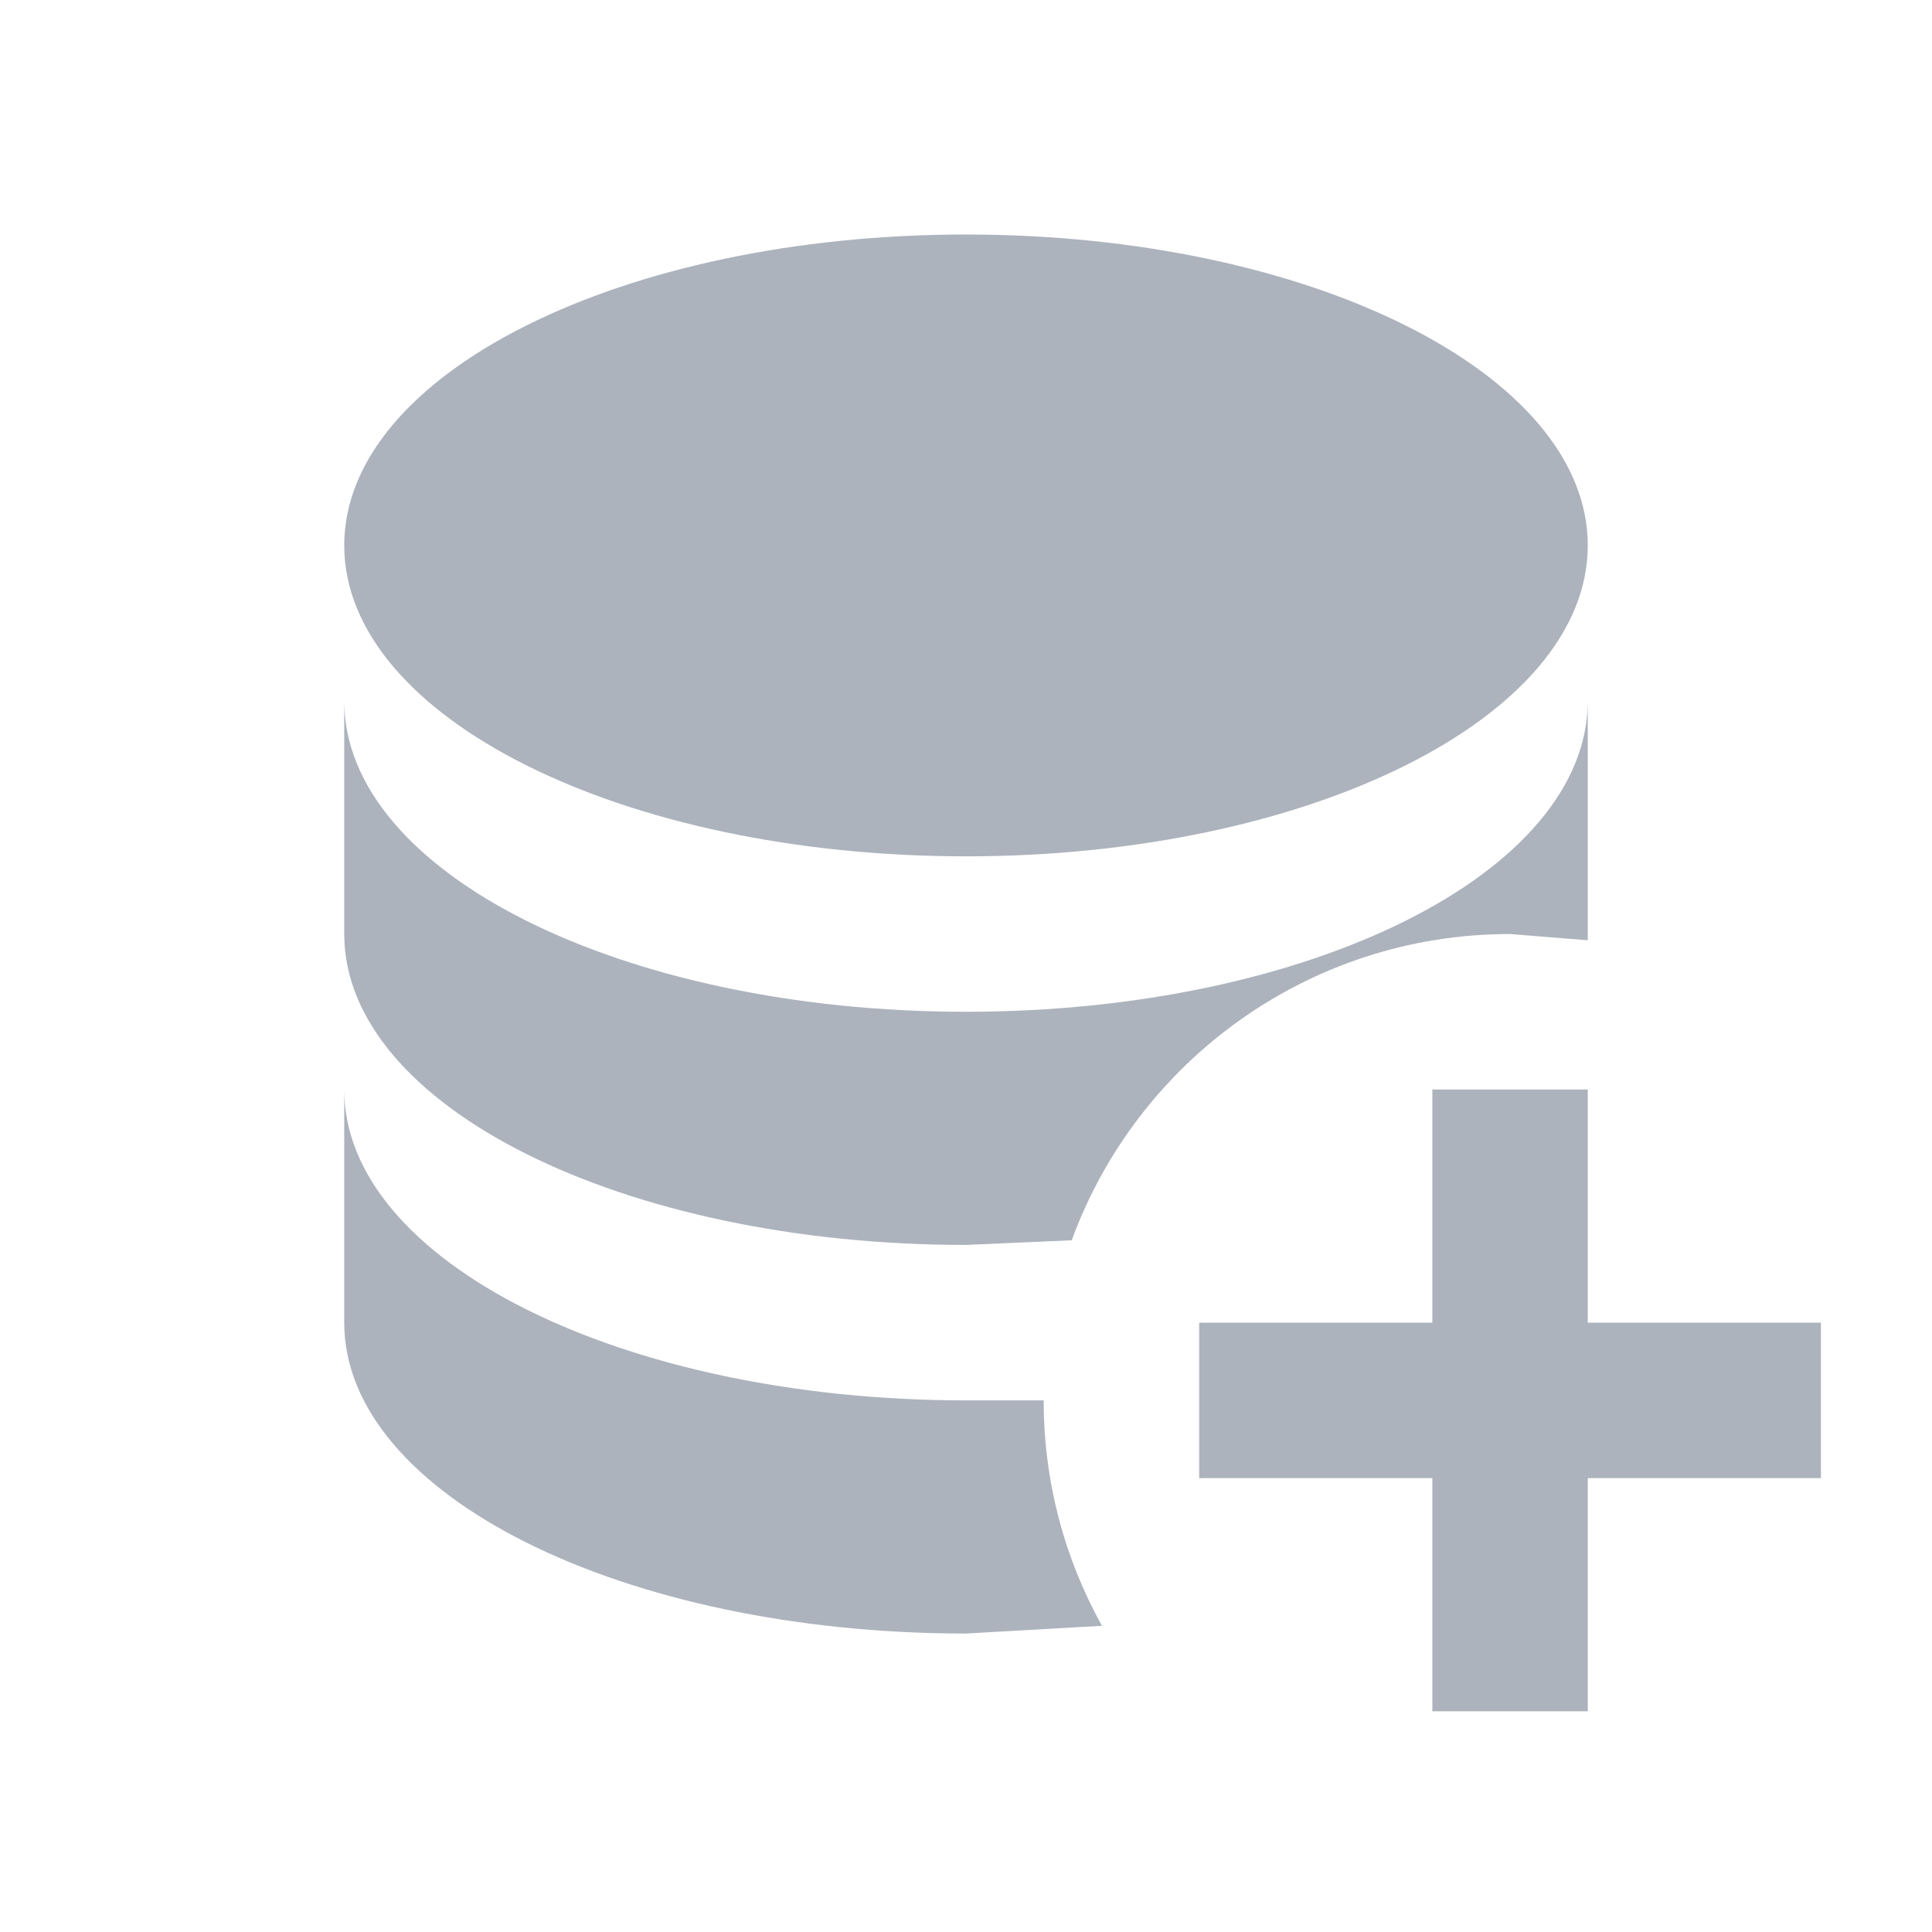 <svg width="29" height="29" viewBox="0 0 29 29" fill="none" xmlns="http://www.w3.org/2000/svg">
    <path d="M21.5 16.354H23.833V19.854H27.333V22.187H23.833V25.687H21.5V22.187H18V19.854H21.5V16.354ZM14.5 3.52C19.657 3.52 23.833 5.608 23.833 8.187C23.833 10.765 19.657 12.854 14.5 12.854C9.343 12.854 5.167 10.765 5.167 8.187C5.167 5.608 9.343 3.52 14.5 3.52ZM5.167 10.52C5.167 13.098 9.343 15.187 14.5 15.187C19.657 15.187 23.833 13.098 23.833 10.52V14.114L22.666 14.02C19.645 14.02 17.067 15.934 16.087 18.617L14.5 18.687C9.343 18.687 5.167 16.599 5.167 14.02V10.52ZM5.167 16.354C5.167 18.932 9.343 21.02 14.5 21.02H15.666C15.666 22.245 15.982 23.4 16.541 24.404L14.5 24.52C9.343 24.52 5.167 22.432 5.167 19.854V16.354Z" fill="#ADB3BD"/>
</svg>

